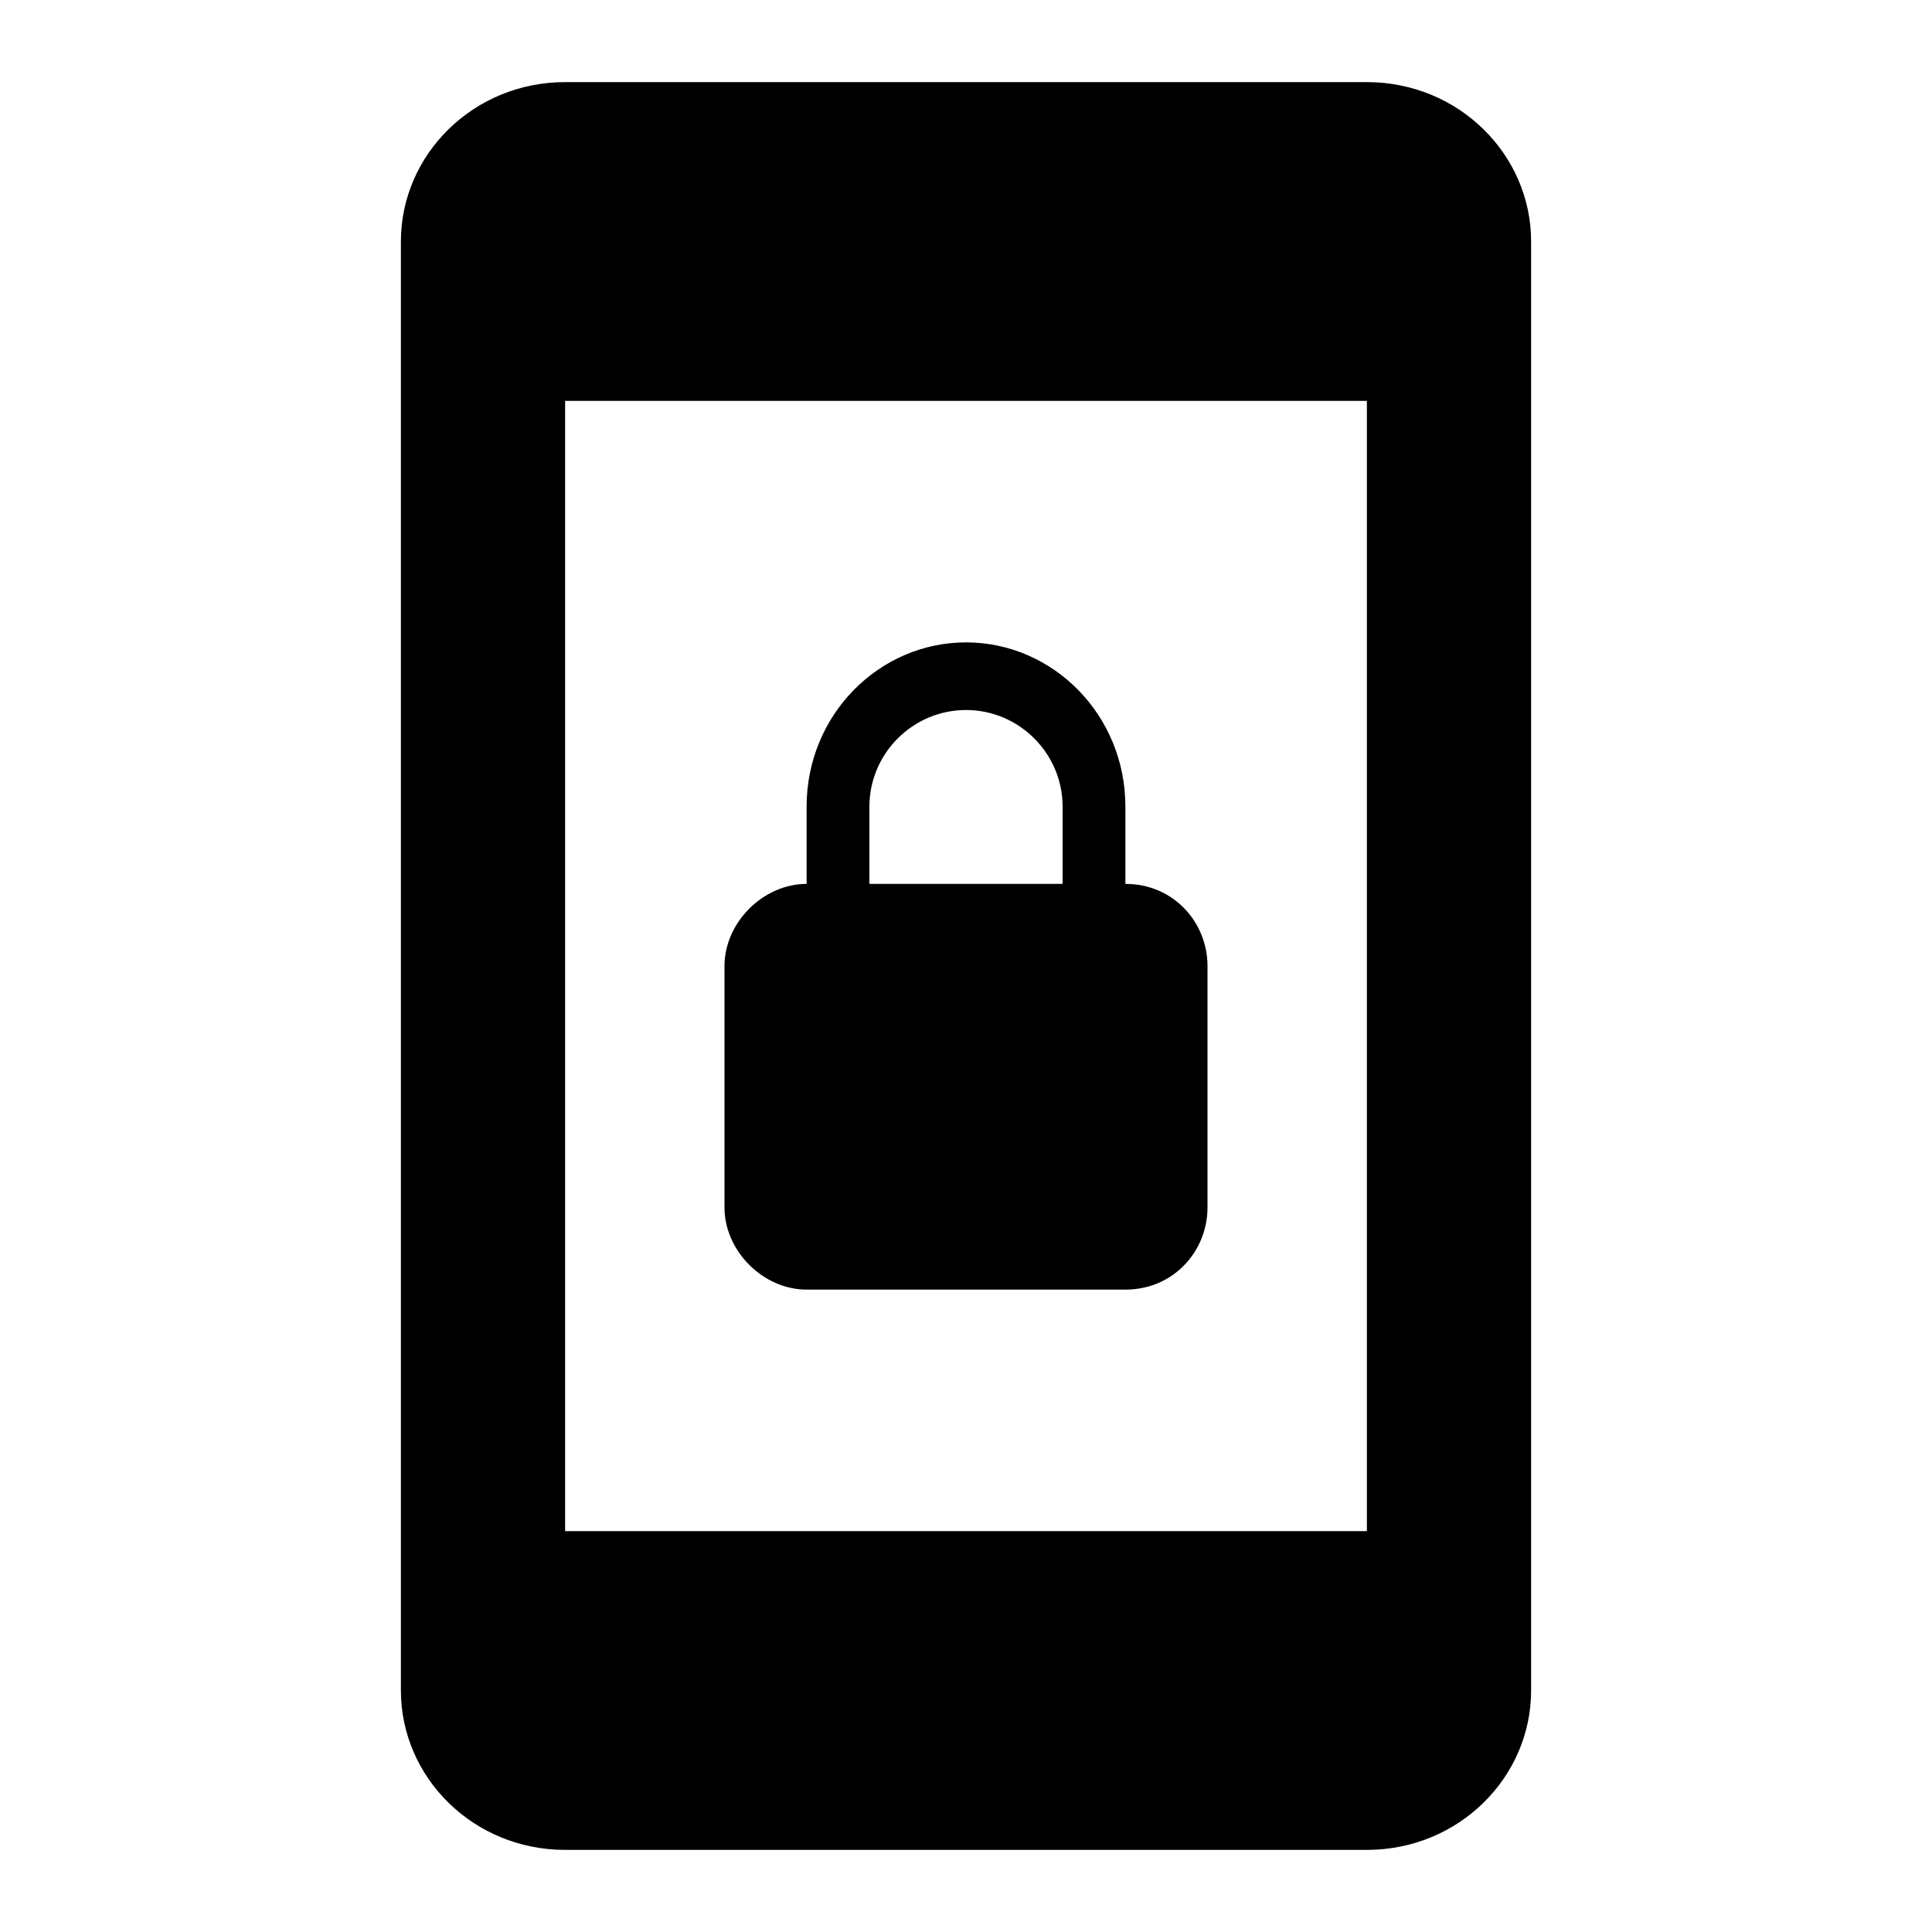 <?xml version="1.0"?><svg xmlns="http://www.w3.org/2000/svg" width="40" height="40" viewBox="0 0 40 40"><path d="m16.7 26.7h6.6c1 0 1.7-0.8 1.7-1.7v-5c0-0.9-0.7-1.7-1.7-1.7v-1.6c0-1.9-1.5-3.4-3.3-3.4-1.8 0-3.3 1.5-3.3 3.4v1.6c-0.9 0-1.7 0.8-1.7 1.7v5c0 0.9 0.8 1.7 1.7 1.7z m1.3-10c0-1.1 0.9-2 2-2 1.1 0 2 0.9 2 2v1.6h-4v-1.6z m10.3-15h-16.6c-1.9 0-3.4 1.5-3.4 3.3v30c0 1.8 1.5 3.3 3.4 3.3h16.6c1.9 0 3.4-1.5 3.4-3.3v-30c0-1.8-1.5-3.3-3.4-3.3z m0 30h-16.6v-23.4h16.6v23.4z"></path></svg>